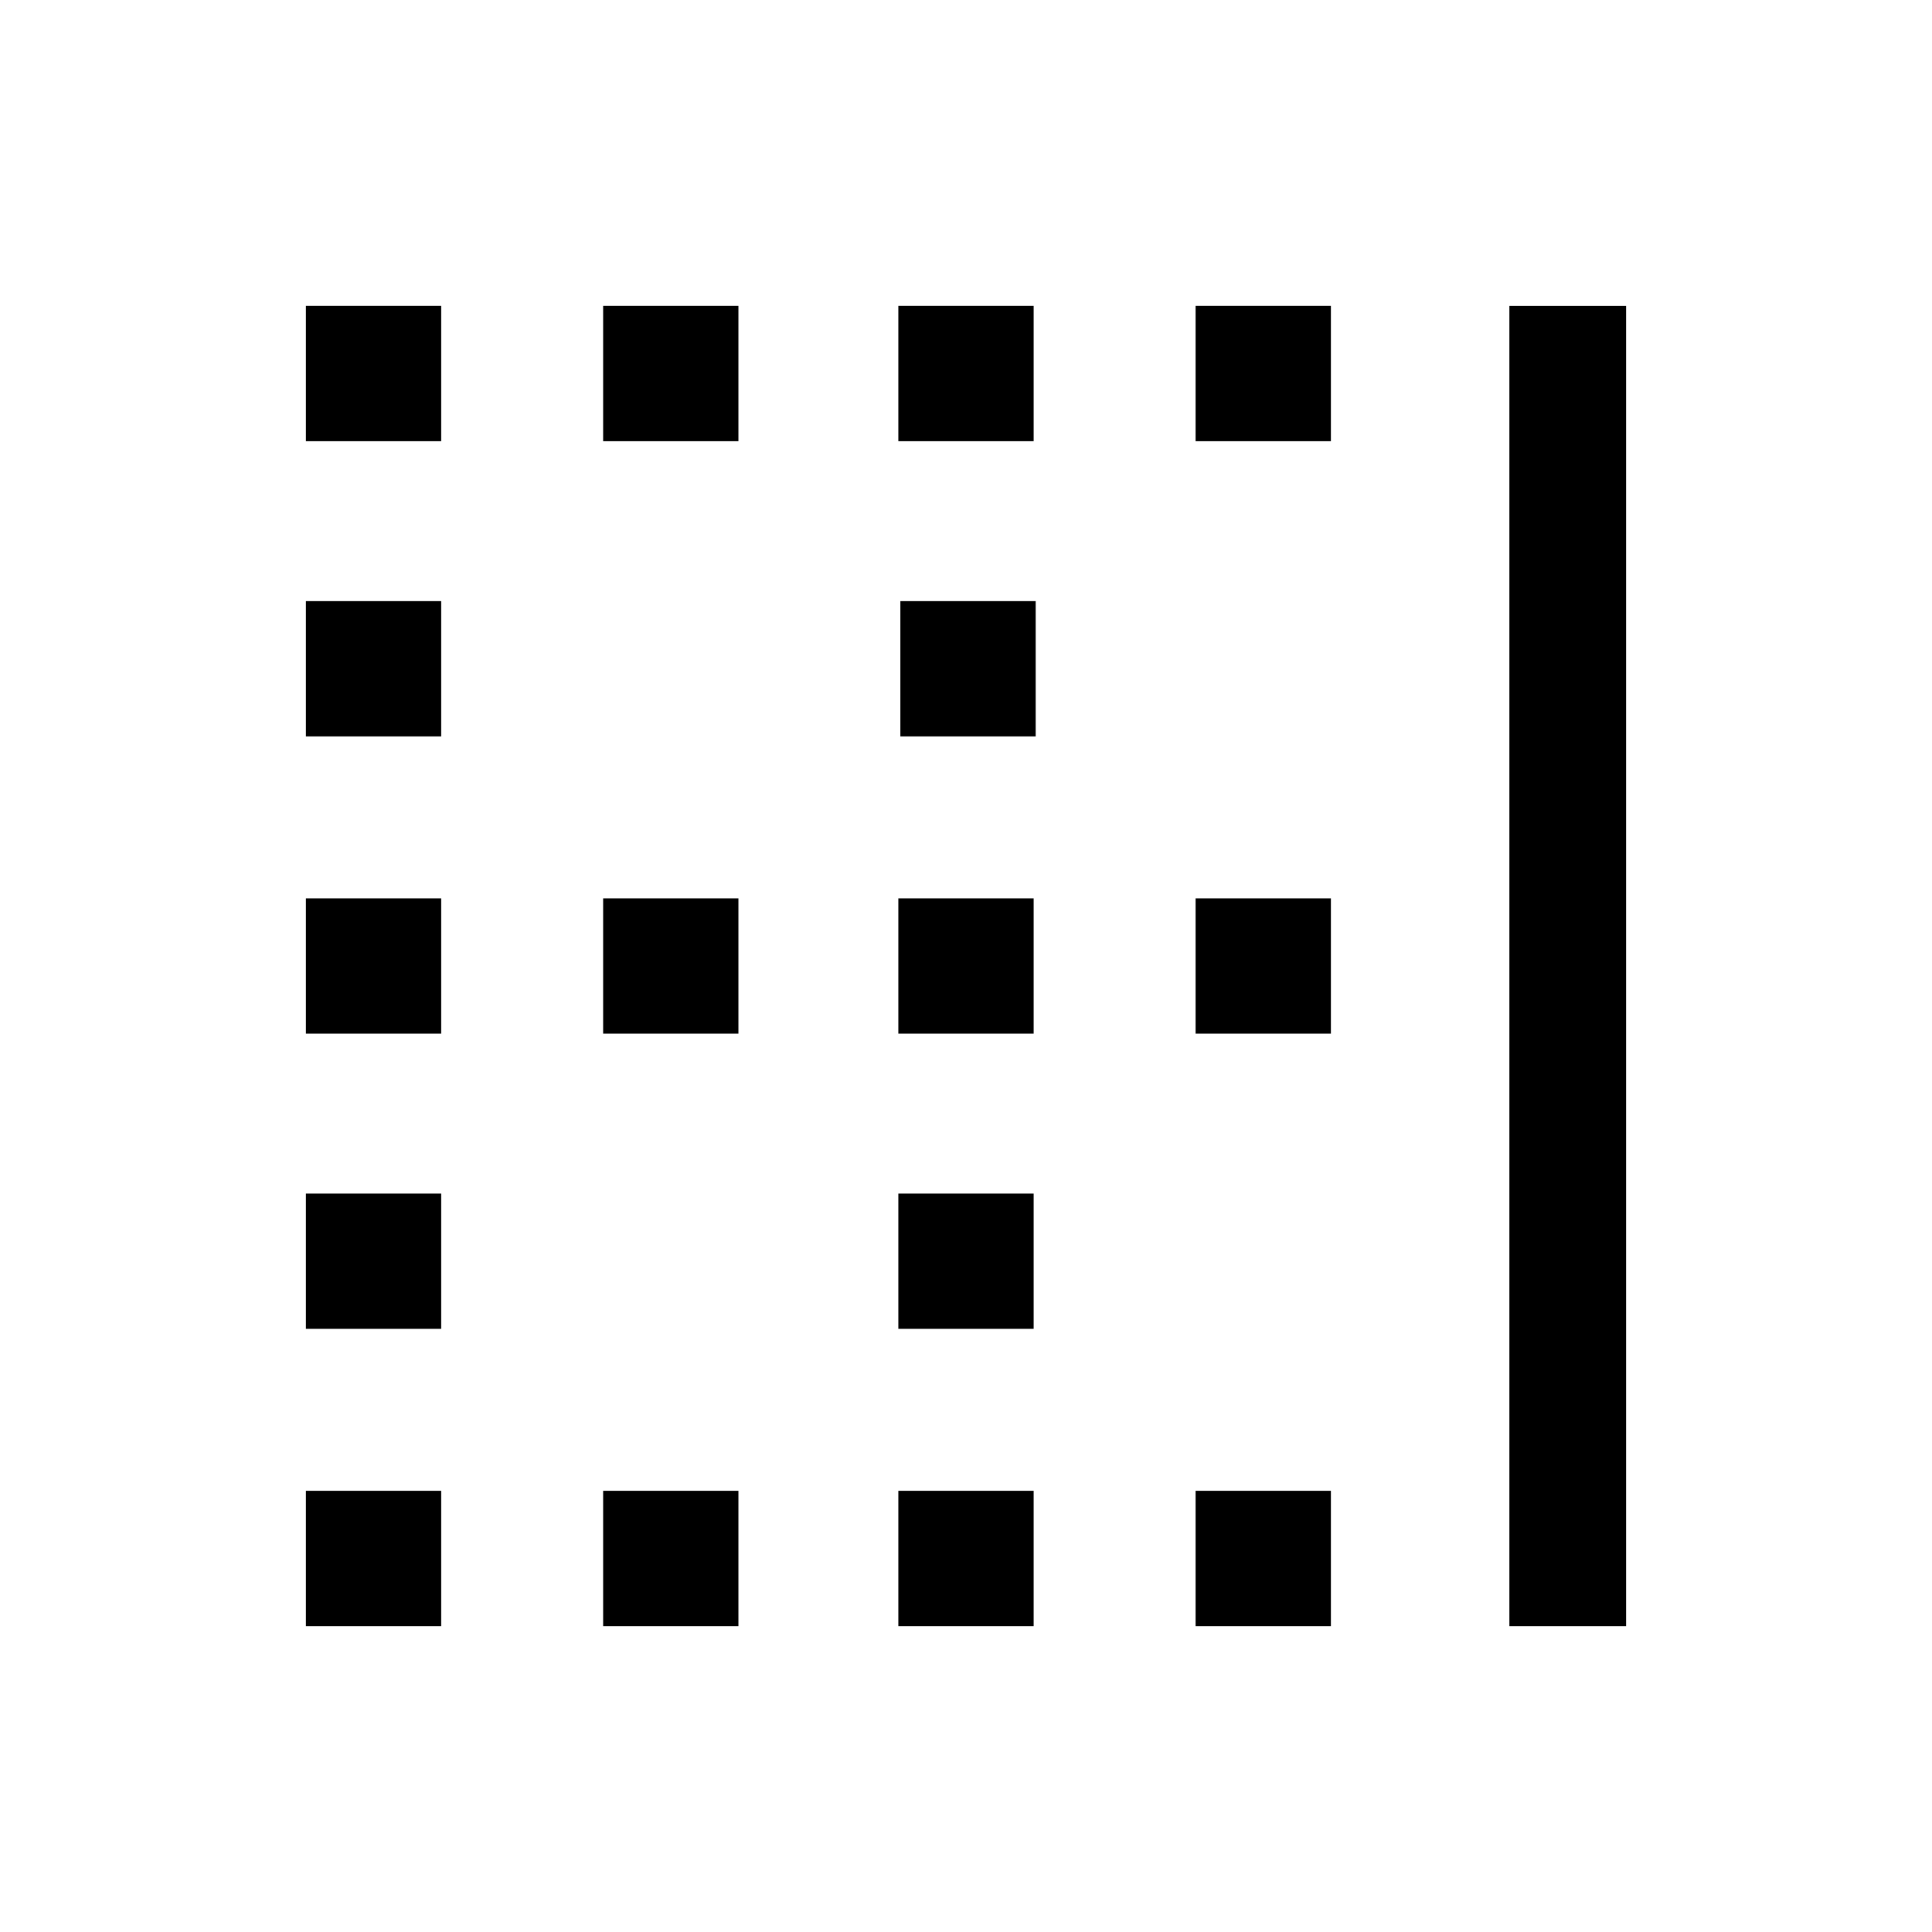<svg xmlns="http://www.w3.org/2000/svg" height="20" viewBox="0 -960 960 960" width="20"><path d="M152-152v-67.23h67.23V-152H152Zm0-147.69v-67.23h67.23v67.23H152Zm0-146.69v-67.24h67.23v67.24H152Zm0-147.7v-67.23h67.23v67.23H152Zm0-146.69V-808h67.23v67.23H152ZM299.69-152v-67.23h67.23V-152h-67.23Zm0-294.38v-67.24h67.23v67.24h-67.23Zm0-294.39V-808h67.23v67.23h-67.23ZM446.38-152v-67.23h67.24V-152h-67.24Zm0-147.69v-67.23h67.24v67.23h-67.24Zm0-146.69v-67.24h67.24v67.24h-67.24Zm1-147.7v-67.23h67.24v67.23h-67.24Zm-1-146.69V-808h67.24v67.23h-67.24ZM594.08-152v-67.23h67.23V-152h-67.23Zm0-294.38v-67.24h67.23v67.24h-67.23Zm0-294.39V-808h67.23v67.23h-67.23ZM750-152v-656h58v656h-58Z"/></svg>
